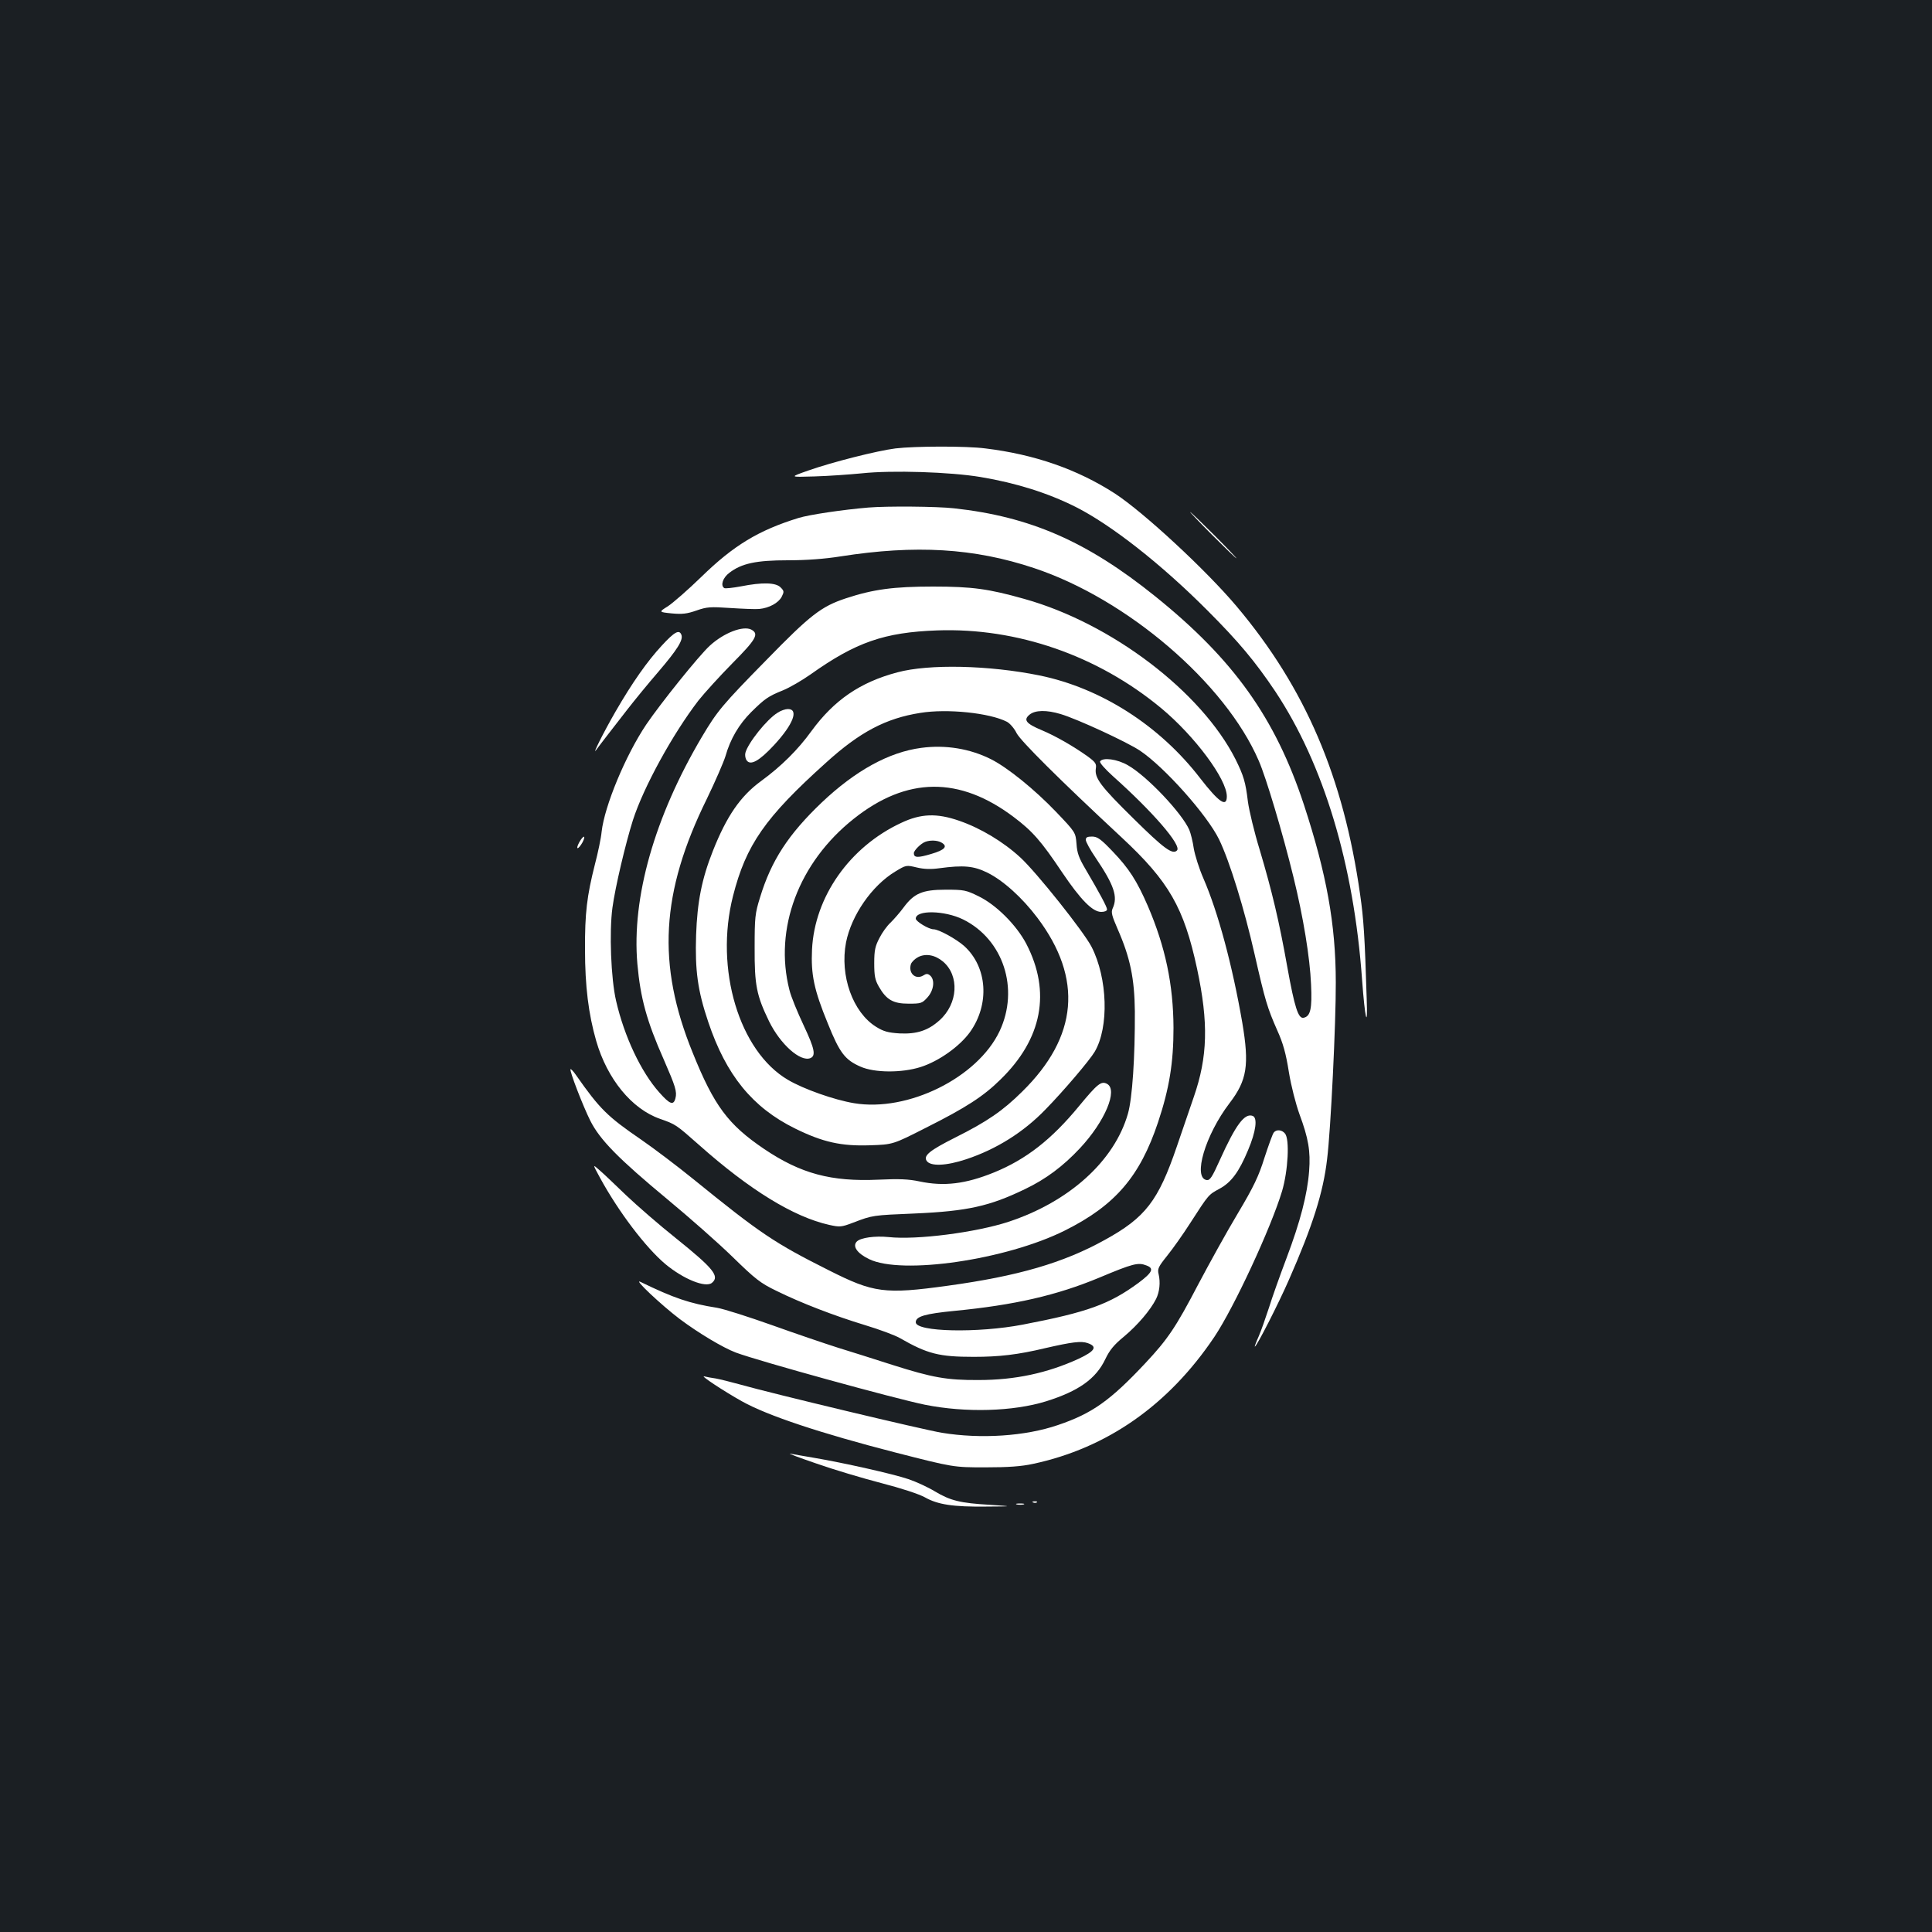 <?xml version="1.0" standalone="no"?>
<!DOCTYPE svg PUBLIC "-//W3C//DTD SVG 20010904//EN"
 "http://www.w3.org/TR/2001/REC-SVG-20010904/DTD/svg10.dtd">
<svg version="1.0" xmlns="http://www.w3.org/2000/svg"
 width="1000pt" height="1000pt" viewBox="0 0 1000 1000"
 preserveAspectRatio="xMidYMid meet">
<rect width="100%" height="100%" fill="#1b1f23"/>
<g transform="translate(0,1000) scale(0.1,-0.1)"
fill="#ffffff" stroke="none">
<path d="M4635 7679 c-95 -12 -328 -71 -450 -114 -100 -35 -100 -35 30 -31 72
2 182 10 245 16 157 17 460 7 615 -19 186 -31 349 -83 491 -154 185 -93 445
-297 684 -537 161 -161 247 -264 351 -419 250 -377 406 -893 449 -1491 15
-205 30 -265 24 -100 -10 326 -16 415 -34 540 -86 607 -283 1068 -638 1490
-158 188 -483 489 -632 586 -194 125 -415 202 -670 233 -99 13 -364 12 -465 0z"/>
<path d="M4495 7373 c-132 -11 -307 -37 -362 -54 -207 -64 -336 -142 -503
-305 -69 -67 -147 -135 -173 -152 -48 -30 -48 -30 20 -37 55 -5 79 -2 128 15
54 19 72 20 175 13 63 -4 131 -7 150 -5 51 5 99 31 116 63 13 26 13 30 -6 49
-25 25 -94 27 -205 5 -43 -8 -82 -12 -86 -9 -21 13 -8 54 26 79 63 49 140 65
303 65 96 0 190 7 272 20 389 61 692 43 1001 -60 483 -160 991 -596 1164 -997
38 -86 125 -378 180 -603 51 -208 85 -416 91 -555 6 -127 -3 -166 -39 -173
-27 -5 -46 52 -84 263 -42 236 -79 392 -143 607 -28 91 -55 204 -61 250 -12
100 -22 133 -64 218 -177 350 -642 704 -1093 830 -184 52 -270 64 -472 64
-203 0 -310 -14 -452 -61 -127 -42 -184 -86 -410 -318 -230 -234 -256 -266
-335 -399 -245 -414 -364 -832 -334 -1175 16 -178 48 -295 137 -496 60 -138
69 -165 60 -200 -10 -38 -29 -31 -83 30 -95 106 -182 291 -224 474 -27 115
-36 359 -19 483 14 105 68 333 106 453 55 171 206 446 339 619 31 39 109 125
175 192 124 125 140 153 99 175 -42 22 -142 -16 -215 -83 -57 -52 -255 -299
-329 -408 -108 -161 -216 -422 -231 -555 -3 -33 -19 -109 -35 -170 -41 -162
-52 -251 -51 -440 0 -189 18 -334 58 -473 57 -197 184 -352 330 -403 82 -29
82 -29 202 -135 262 -233 490 -373 674 -414 55 -12 62 -12 125 12 99 38 100
38 318 47 273 12 388 38 570 126 109 52 198 119 285 212 129 138 198 302 140
333 -30 16 -49 1 -144 -114 -143 -174 -275 -277 -442 -345 -146 -59 -257 -73
-385 -46 -56 12 -105 14 -213 9 -244 -11 -401 31 -591 159 -186 126 -259 223
-370 499 -186 457 -165 829 74 1314 43 89 86 188 96 220 25 89 70 165 133 228
71 70 88 82 165 113 34 14 98 51 142 82 235 167 382 218 655 228 414 15 832
-130 1161 -403 173 -144 339 -367 339 -456 0 -59 -41 -31 -138 94 -210 273
-514 467 -832 532 -261 53 -572 60 -735 16 -193 -51 -328 -144 -445 -304 -70
-97 -157 -183 -261 -259 -107 -78 -178 -182 -249 -361 -58 -146 -81 -265 -87
-436 -6 -183 8 -287 63 -450 92 -274 228 -442 449 -551 144 -71 239 -92 388
-87 119 4 119 4 292 92 205 103 296 162 383 248 217 211 263 454 134 703 -51
97 -156 202 -247 246 -65 32 -76 34 -170 34 -121 0 -164 -19 -218 -92 -19 -26
-50 -61 -67 -78 -18 -16 -44 -52 -58 -80 -22 -42 -27 -63 -27 -130 0 -66 4
-87 24 -122 39 -68 74 -88 154 -88 65 0 70 2 98 33 33 37 39 91 13 113 -12 10
-20 10 -35 0 -40 -24 -79 12 -64 59 4 11 20 27 37 36 39 20 87 12 129 -23 86
-73 78 -218 -18 -304 -59 -53 -117 -72 -206 -68 -61 4 -83 10 -122 34 -121 75
-189 265 -156 437 28 141 134 294 255 367 56 34 57 34 111 21 38 -9 73 -10
117 -4 126 17 178 12 249 -23 81 -40 180 -129 259 -234 236 -314 210 -615 -79
-899 -100 -99 -181 -155 -347 -238 -131 -66 -165 -93 -148 -120 19 -30 101
-27 206 8 156 52 296 140 409 257 94 96 229 255 255 299 75 127 67 381 -16
543 -40 78 -285 386 -369 463 -88 81 -206 152 -317 190 -115 40 -198 37 -299
-11 -267 -124 -449 -383 -462 -656 -6 -129 10 -208 82 -383 61 -152 89 -188
169 -223 72 -32 213 -33 311 -2 94 30 201 106 255 180 104 145 91 338 -30 447
-41 36 -131 86 -158 86 -25 0 -92 41 -92 55 0 46 149 43 245 -4 208 -103 292
-359 189 -578 -114 -241 -475 -420 -754 -373 -102 17 -261 73 -342 121 -252
148 -380 574 -284 951 67 264 166 407 481 690 175 159 310 230 488 258 139 23
360 0 449 -46 15 -8 38 -34 50 -59 22 -41 215 -234 544 -540 245 -228 322
-363 390 -679 60 -281 55 -456 -17 -664 -22 -64 -62 -180 -88 -257 -96 -281
-162 -367 -373 -483 -215 -119 -449 -187 -813 -237 -326 -45 -383 -37 -615 80
-281 141 -354 190 -699 470 -85 69 -208 162 -272 206 -175 120 -214 158 -338
335 -13 19 -26 32 -28 30 -7 -6 64 -190 102 -266 50 -100 147 -198 400 -408
110 -91 261 -224 335 -296 120 -117 145 -137 230 -178 128 -63 297 -128 458
-177 73 -22 154 -52 180 -67 143 -82 203 -97 382 -97 131 0 228 11 370 45 139
32 187 38 220 26 52 -18 38 -41 -47 -81 -162 -74 -328 -110 -518 -110 -165 -1
-240 13 -445 78 -91 29 -219 70 -285 90 -66 21 -219 73 -339 116 -121 43 -249
84 -285 90 -141 22 -223 50 -396 134 -41 20 108 -120 203 -192 99 -74 223
-148 291 -174 122 -45 818 -237 979 -270 211 -42 456 -35 627 18 169 53 258
117 306 218 22 46 44 74 98 118 70 59 135 135 165 194 18 37 23 85 13 128 -7
27 -1 39 44 95 29 36 83 112 120 170 96 149 94 146 151 177 61 33 101 87 148
200 41 97 50 167 24 177 -42 16 -88 -46 -170 -228 -40 -89 -51 -106 -68 -104
-73 11 -8 233 118 398 91 119 103 197 66 417 -51 295 -125 571 -201 746 -22
50 -44 120 -50 155 -5 36 -16 79 -23 96 -37 86 -219 279 -318 335 -55 32 -130
42 -144 20 -4 -6 25 -39 67 -77 204 -182 357 -358 331 -384 -23 -23 -67 9
-225 165 -171 168 -202 210 -195 259 4 25 -2 33 -41 62 -74 53 -168 107 -240
137 -81 34 -95 53 -62 80 29 24 88 25 161 3 87 -26 340 -143 410 -189 127 -85
348 -333 410 -460 55 -114 130 -357 184 -595 55 -242 66 -277 117 -393 30 -66
45 -120 60 -215 12 -74 36 -166 55 -219 46 -124 58 -191 50 -294 -9 -121 -46
-263 -117 -451 -34 -90 -75 -205 -91 -257 -17 -52 -40 -118 -53 -148 -13 -29
-22 -53 -20 -53 9 0 121 219 177 347 122 278 177 450 197 623 19 151 46 709
45 915 0 300 -48 563 -165 920 -148 449 -364 752 -769 1078 -354 285 -648 413
-1042 456 -89 10 -347 12 -443 4z m376 -1733 c37 -20 21 -39 -51 -60 -70 -21
-90 -20 -90 4 0 14 37 51 60 59 25 9 60 8 81 -3z m1063 -2190 c41 -15 31 -36
-41 -90 -151 -111 -265 -152 -598 -216 -234 -45 -555 -38 -555 12 0 30 47 44
201 59 309 30 528 80 749 172 174 73 201 80 244 63z"/>
<path d="M6275 7230 c66 -66 122 -120 125 -120 2 0 -49 54 -115 120 -66 66
-122 120 -125 120 -2 0 49 -54 115 -120z"/>
<path d="M3425 6658 c-75 -81 -153 -192 -239 -341 -63 -109 -126 -236 -99
-197 10 13 36 48 58 76 22 28 69 89 104 134 35 45 106 132 158 192 99 116 130
165 120 192 -11 29 -35 17 -102 -56z"/>
<path d="M4025 6311 c-55 -33 -154 -157 -167 -208 -3 -12 0 -30 7 -39 20 -28
66 -2 142 80 99 107 129 186 71 186 -13 0 -37 -8 -53 -19z"/>
<path d="M4768 6129 c-167 -22 -341 -118 -515 -283 -172 -164 -261 -300 -319
-491 -26 -83 -28 -104 -28 -260 -1 -195 10 -248 75 -382 58 -118 161 -210 213
-190 30 12 23 48 -34 169 -32 68 -66 150 -74 184 -81 317 48 660 333 886 274
218 547 221 828 9 97 -73 142 -124 251 -287 96 -142 157 -204 202 -204 17 0
30 5 30 13 0 13 -39 85 -110 206 -35 59 -45 85 -48 133 -5 60 -5 60 -106 166
-112 117 -251 229 -336 272 -109 55 -236 76 -362 59z"/>
<path d="M2998 5640 c-9 -17 -13 -30 -8 -30 5 0 16 14 25 30 20 39 5 39 -17 0z"/>
<path d="M5620 5653 c0 -10 23 -52 51 -93 96 -142 116 -202 88 -262 -9 -20 -4
-38 26 -107 65 -148 87 -255 89 -426 1 -237 -13 -450 -36 -530 -70 -244 -303
-455 -618 -559 -168 -55 -475 -95 -621 -79 -70 7 -144 -3 -164 -23 -24 -24 1
-61 63 -91 169 -83 710 -4 1014 148 260 130 388 279 482 560 59 177 80 310 80
489 -1 224 -42 419 -133 631 -57 131 -97 193 -181 281 -63 66 -80 78 -108 78
-24 0 -32 -4 -32 -17z"/>
<path d="M6593 4138 c-6 -7 -27 -66 -48 -130 -30 -96 -55 -149 -139 -290 -57
-95 -148 -260 -204 -366 -116 -222 -157 -283 -274 -408 -182 -194 -275 -260
-452 -320 -169 -58 -400 -73 -601 -40 -97 16 -875 202 -1045 250 -47 13 -103
27 -125 31 -22 3 -49 8 -60 11 -24 6 102 -77 195 -129 132 -74 406 -165 794
-265 301 -77 301 -77 466 -77 120 0 187 5 247 18 384 82 702 305 939 658 102
153 292 562 350 754 31 105 40 269 15 298 -16 20 -45 22 -58 5z"/>
<path d="M3105 3905 c97 -178 237 -362 339 -448 94 -78 208 -124 241 -97 41
34 9 74 -189 233 -83 66 -198 166 -256 221 -58 56 -120 115 -139 131 -34 30
-34 30 4 -40z"/>
<path d="M4225 2425 c88 -31 239 -76 335 -101 105 -27 196 -57 227 -74 67 -38
147 -50 318 -48 140 1 140 1 20 9 -156 9 -206 22 -285 69 -36 22 -99 51 -138
64 -79 27 -338 85 -492 111 -52 9 -106 18 -120 21 -14 2 47 -21 135 -51z"/>
<path d="M5348 2223 c7 -3 16 -2 19 1 4 3 -2 6 -13 5 -11 0 -14 -3 -6 -6z"/>
<path d="M5263 2213 c9 -2 25 -2 35 0 9 3 1 5 -18 5 -19 0 -27 -2 -17 -5z"/>
</g>
</svg>

